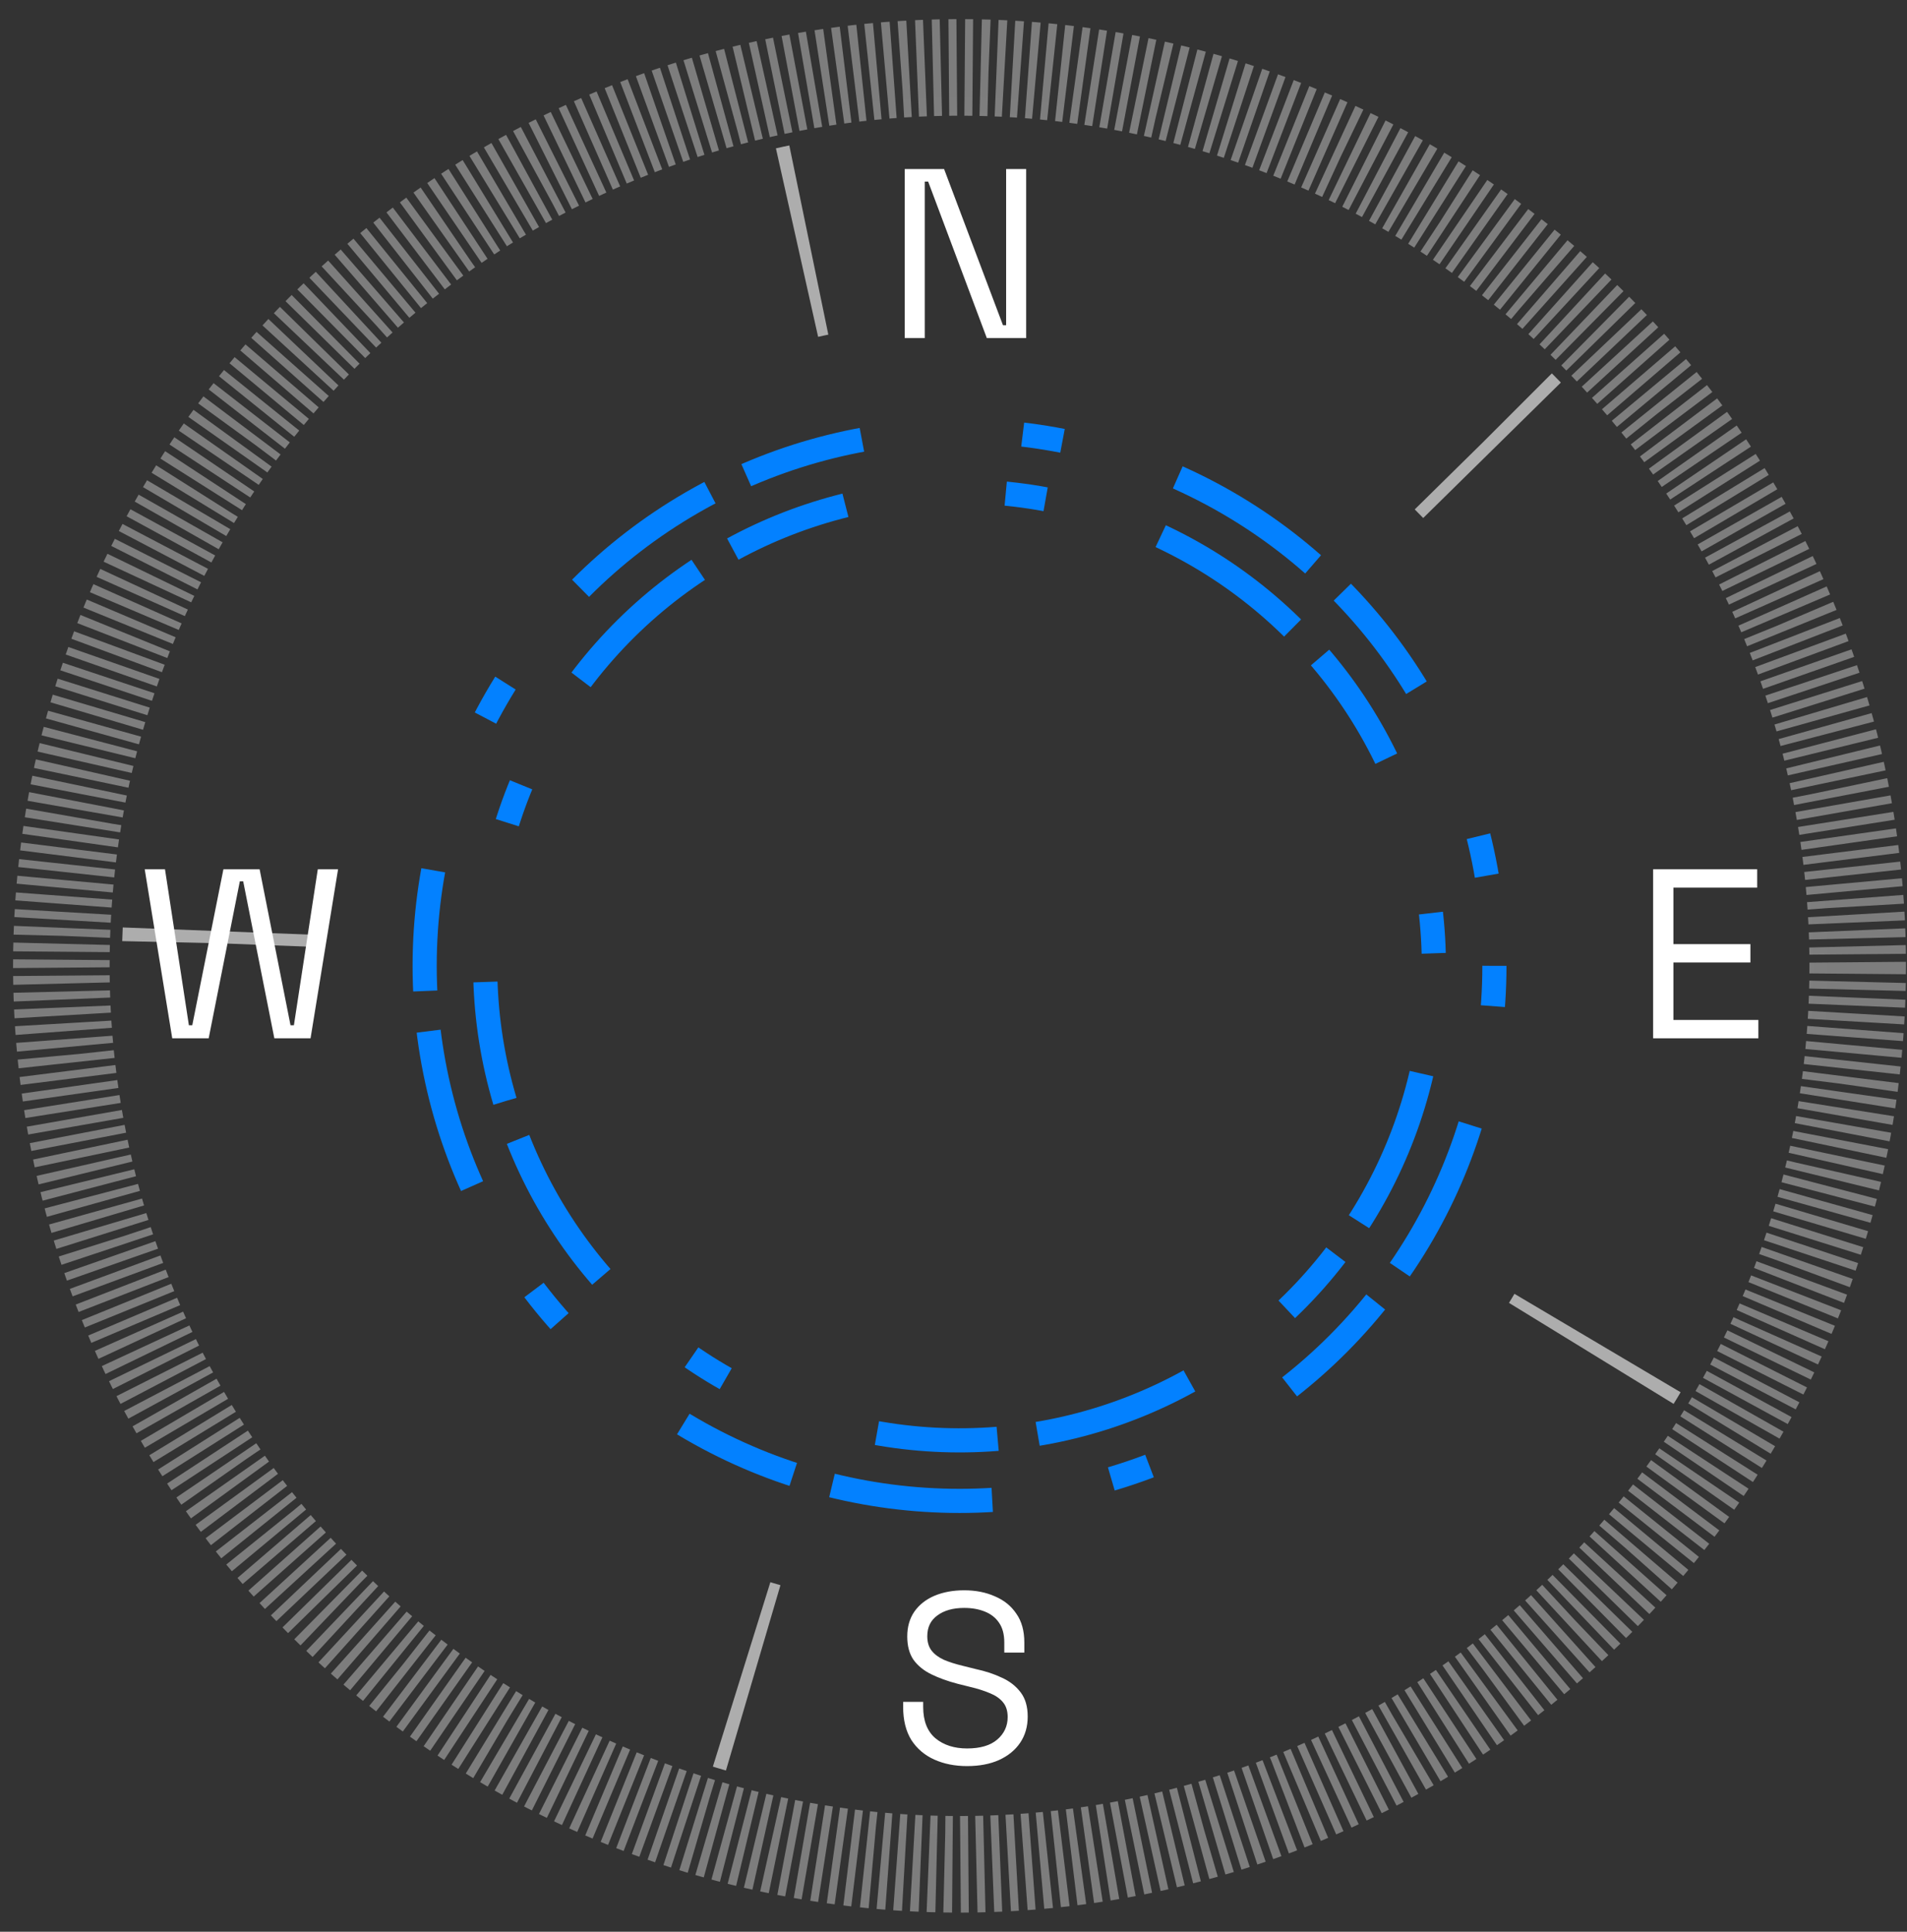 <svg width="79" height="80" viewBox="0 0 79 80" fill="none" xmlns="http://www.w3.org/2000/svg">
    <rect x="0" y="0" width="79" height="80" fill="#333333" stroke="none"/>
    <circle opacity="0.6" cx="39.75" cy="40" r="37.209" stroke="url(#paint0_radial_0_1)" stroke-width="4" stroke-dasharray="0.33 0.33"/>
    <circle cx="39.75" cy="40" r="22.158" stroke="#0381FF" stroke-dasharray="1.67 5.02 6.69 1.67 5.02 6.69"/>
    <circle cx="39.75" cy="40" r="19.65" transform="rotate(41.507 39.75 40)" stroke="#0381FF" stroke-dasharray="1.67 5.02 6.69 1.67 5.02 6.69"/>
    <circle opacity="0.6" cx="39.75" cy="40" r="30.701" transform="rotate(-45 39.75 40)" stroke="white" stroke-width="8" stroke-dasharray="0.5 40"/>
    <path d="M37.48 14V7H39.11L41.55 13.47H41.68V7H42.51V14H40.88L38.45 7.52H38.31V14H37.48Z" fill="white"/>
    <path d="M68.483 43V36H72.793V36.76H69.323V39.1H72.513V39.86H69.323V42.24H72.843V43H68.483Z" fill="white"/>
    <path d="M7.135 43L5.995 36H6.835L7.825 42.46H7.965L9.255 36H10.755L12.035 42.46H12.175L13.165 36H14.005L12.865 43H11.365L10.075 36.5H9.935L8.645 43H7.135Z" fill="white"/>
    <path d="M40.064 73.14C39.557 73.14 39.104 73.05 38.704 72.87C38.304 72.69 37.987 72.42 37.754 72.06C37.527 71.693 37.414 71.237 37.414 70.69V70.48H38.244V70.69C38.244 71.27 38.414 71.703 38.754 71.99C39.094 72.27 39.53 72.41 40.064 72.41C40.61 72.41 41.027 72.287 41.314 72.04C41.6 71.793 41.744 71.483 41.744 71.11C41.744 70.85 41.677 70.643 41.544 70.49C41.417 70.337 41.237 70.213 41.004 70.12C40.77 70.02 40.497 69.933 40.184 69.86L39.664 69.73C39.257 69.623 38.897 69.493 38.584 69.34C38.27 69.187 38.024 68.987 37.844 68.74C37.67 68.487 37.584 68.163 37.584 67.77C37.584 67.377 37.68 67.037 37.874 66.75C38.074 66.463 38.35 66.243 38.704 66.09C39.064 65.937 39.477 65.86 39.944 65.86C40.417 65.86 40.84 65.943 41.214 66.11C41.594 66.27 41.89 66.51 42.104 66.83C42.324 67.143 42.434 67.54 42.434 68.02V68.44H41.604V68.02C41.604 67.68 41.53 67.407 41.384 67.2C41.244 66.993 41.047 66.84 40.794 66.74C40.547 66.64 40.264 66.59 39.944 66.59C39.484 66.59 39.114 66.693 38.834 66.9C38.554 67.1 38.414 67.387 38.414 67.76C38.414 68.007 38.474 68.207 38.594 68.36C38.714 68.513 38.884 68.64 39.104 68.74C39.324 68.833 39.587 68.917 39.894 68.99L40.414 69.12C40.82 69.207 41.184 69.327 41.504 69.48C41.83 69.627 42.09 69.83 42.284 70.09C42.477 70.343 42.574 70.677 42.574 71.09C42.574 71.503 42.47 71.863 42.264 72.17C42.057 72.477 41.764 72.717 41.384 72.89C41.01 73.057 40.57 73.14 40.064 73.14Z" fill="white"/>
    <defs>
        <radialGradient id="paint0_radial_0_1" cx="0" cy="0" r="1" gradientUnits="userSpaceOnUse" gradientTransform="translate(39.75 40) rotate(90.387) scale(37.001)">
            <stop stop-color="white"/>
            <stop offset="1" stop-color="white" stop-opacity="0.6"/>
        </radialGradient>
    </defs>
</svg>

